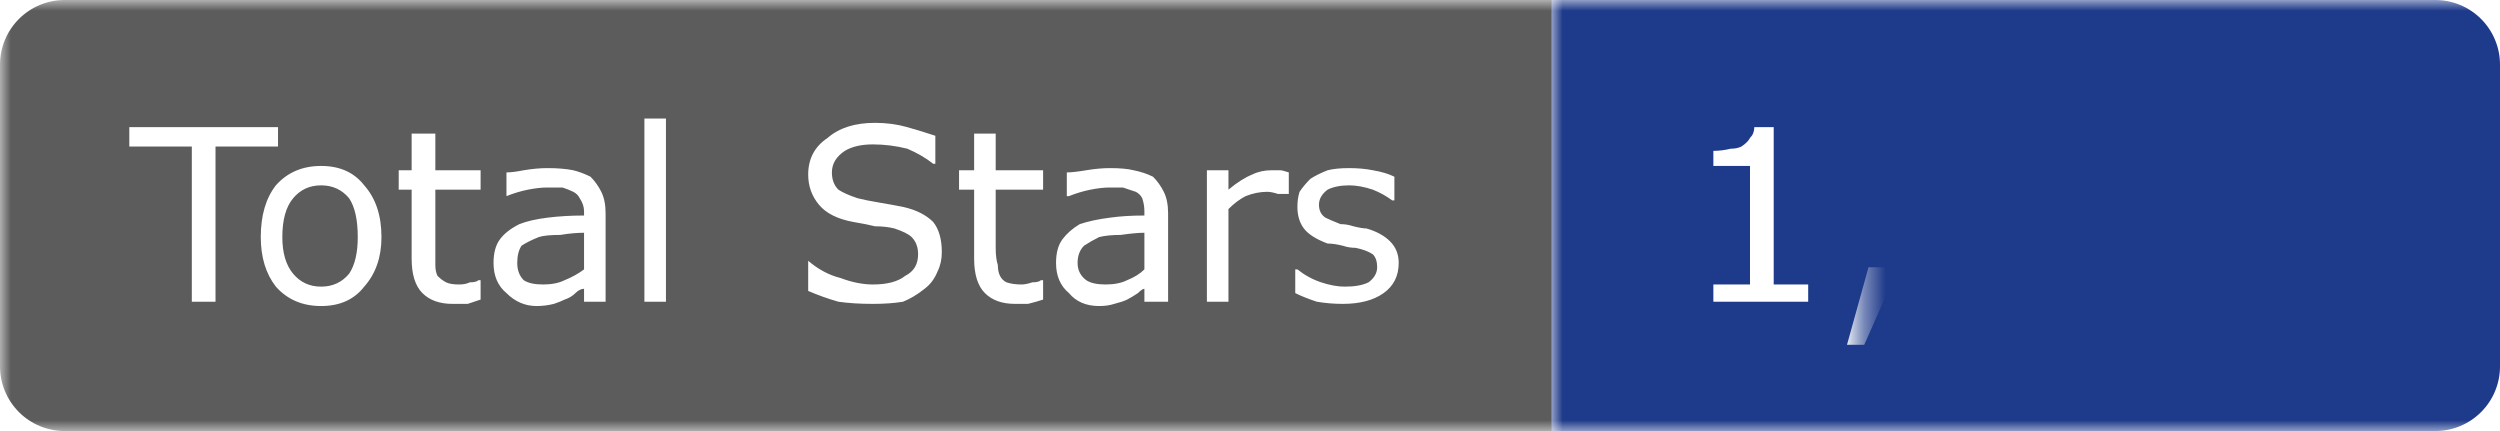 <svg width="116" height="20" viewBox="0 0 116 20" xmlns="http://www.w3.org/2000/svg"><clipPath id="satori_cp-id"><path x="0" y="0" width="116" height="20" d="M3,0 h110 a3,3 0 0 1 3,3 v14 a3,3 0 0 1 -3,3 h-110 a3,3 0 0 1 -3,-3 v-14 a3,3 0 0 1 3,-3"/></clipPath><mask id="satori_om-id"><rect x="0" y="0" width="116" height="20" fill="#fff"/></mask><mask id="satori_om-id-0"><rect x="0" y="0" width="72" height="20" fill="#fff" mask="url(#satori_om-id)"/></mask><rect x="0" y="0" width="72" height="20" fill="#5c5c5c" clip-path="url(#satori_cp-id)" mask="url(#satori_om-id)"/><defs><filter id="satori_s-id-0-0" x="0.00%" y="0.00%" width="110.00%" height="117.86%"><feDropShadow dx="0" dy="1" stdDeviation="0" flood-color="rgba(0, 0, 0, 0.3)" flood-opacity="1"/></filter></defs><g filter="url(#satori_s-id-0-0)"><g mask="url(#satori_om-id)" clip-path="url(#satori_cp-id)"><path fill="white" d="M12.9 5.9L12.9 6.8L10.0 6.8L10.0 14L8.9 14L8.9 6.8L6 6.8L6 5.9L12.9 5.9ZM17.7 11.0L17.7 11.0Q17.7 12.4 16.9 13.3Q16.2 14.2 14.9 14.2L14.9 14.2Q13.6 14.2 12.8 13.3Q12.1 12.4 12.1 11.0L12.1 11.0Q12.1 9.5 12.8 8.6Q13.6 7.7 14.9 7.7L14.9 7.7Q16.2 7.7 16.9 8.6Q17.7 9.5 17.7 11.0ZM16.6 11.0L16.6 11.0Q16.6 9.8 16.2 9.2Q15.7 8.6 14.9 8.6L14.9 8.6Q14.1 8.6 13.6 9.2Q13.1 9.8 13.1 11.0L13.1 11.0Q13.1 12.1 13.6 12.7Q14.1 13.3 14.9 13.3L14.9 13.3Q15.7 13.3 16.2 12.7Q16.6 12.1 16.6 11.0ZM22.3 13.0L22.3 13.9Q22.0 14.0 21.7 14.1Q21.3 14.1 21.0 14.1L21.0 14.1Q20.1 14.1 19.6 13.6Q19.1 13.1 19.1 12.0L19.1 12.0L19.1 8.8L18.5 8.8L18.5 7.9L19.1 7.9L19.1 6.2L20.2 6.2L20.2 7.9L22.3 7.9L22.3 8.8L20.2 8.8L20.2 11.5Q20.2 12.0 20.2 12.3Q20.2 12.6 20.3 12.8L20.3 12.8Q20.5 13.0 20.7 13.1Q20.9 13.2 21.3 13.2L21.3 13.2Q21.6 13.2 21.8 13.1Q22.1 13.1 22.2 13.0L22.2 13.0L22.3 13.0ZM28.1 9.9L28.1 14L27.1 14L27.1 13.4Q26.9 13.4 26.7 13.6Q26.5 13.8 26.2 13.9L26.2 13.9Q26.0 14 25.7 14.1Q25.3 14.2 24.9 14.2L24.9 14.2Q24.1 14.2 23.5 13.6Q22.9 13.1 22.9 12.2L22.9 12.2Q22.9 11.5 23.2 11.1Q23.5 10.7 24.1 10.4L24.1 10.4Q24.6 10.2 25.4 10.1Q26.2 10.0 27.1 10.0L27.1 10.0L27.1 9.8Q27.1 9.5 26.9 9.2Q26.8 9.0 26.6 8.9L26.6 8.9Q26.4 8.8 26.1 8.7Q25.8 8.7 25.4 8.7L25.4 8.7Q25.0 8.7 24.5 8.8Q24.0 8.9 23.5 9.1L23.5 9.1L23.5 9.1L23.5 8.0Q23.8 8.0 24.3 7.9Q24.9 7.8 25.4 7.8L25.4 7.8Q26.1 7.8 26.6 7.9Q27.0 8.0 27.4 8.2L27.4 8.2Q27.7 8.5 27.9 8.9Q28.1 9.3 28.1 9.9L28.1 9.9ZM27.1 12.5L27.1 12.5L27.1 10.8Q26.6 10.8 26.0 10.9Q25.3 10.9 25.0 11.0L25.0 11.0Q24.5 11.2 24.2 11.4Q24.0 11.7 24.0 12.2L24.0 12.2Q24.0 12.7 24.3 13.0Q24.6 13.2 25.2 13.2L25.2 13.2Q25.8 13.2 26.2 13.0Q26.7 12.8 27.1 12.5ZM30.9 5.5L30.9 14L29.9 14L29.9 5.5L30.9 5.5Z M43.7 11.7L43.7 11.7Q43.7 12.2 43.5 12.6Q43.3 13.1 42.9 13.4L42.9 13.4Q42.4 13.8 41.9 14.0Q41.3 14.1 40.5 14.1L40.5 14.1Q39.6 14.1 38.9 14.0Q38.2 13.8 37.5 13.5L37.5 13.5L37.5 12.1L37.5 12.1Q38.2 12.7 39.0 12.9Q39.8 13.2 40.5 13.2L40.5 13.2Q41.5 13.2 42.0 12.8Q42.6 12.5 42.6 11.8L42.6 11.8Q42.6 11.3 42.3 11.0Q42.1 10.8 41.5 10.6L41.5 10.6Q41.1 10.5 40.6 10.5Q40.2 10.4 39.6 10.3L39.6 10.3Q38.5 10.1 38.0 9.5Q37.5 8.9 37.5 8.1L37.5 8.1Q37.5 7.0 38.4 6.4Q39.2 5.7 40.6 5.7L40.6 5.7Q41.4 5.7 42.1 5.9Q42.8 6.1 43.4 6.3L43.4 6.3L43.4 7.6L43.3 7.6Q42.8 7.2 42.1 6.9Q41.3 6.7 40.5 6.7L40.5 6.7Q39.7 6.7 39.2 7.0Q38.6 7.4 38.6 8.0L38.6 8.0Q38.6 8.5 38.9 8.8Q39.2 9.0 39.8 9.2L39.8 9.2Q40.2 9.3 40.8 9.4Q41.4 9.5 41.9 9.6L41.9 9.6Q42.8 9.8 43.3 10.3Q43.7 10.8 43.7 11.7ZM48.4 13.0L48.4 13.9Q48.1 14.0 47.7 14.1Q47.4 14.1 47.1 14.1L47.1 14.1Q46.2 14.1 45.7 13.6Q45.2 13.1 45.2 12.0L45.2 12.0L45.2 8.8L44.5 8.8L44.5 7.9L45.2 7.9L45.2 6.2L46.2 6.2L46.2 7.9L48.4 7.9L48.4 8.8L46.2 8.8L46.2 11.5Q46.2 12.0 46.3 12.3Q46.3 12.6 46.4 12.8L46.4 12.8Q46.5 13.0 46.7 13.1Q47.0 13.2 47.4 13.2L47.4 13.2Q47.6 13.2 47.9 13.1Q48.2 13.1 48.3 13.0L48.3 13.0L48.4 13.0ZM54.2 9.9L54.2 14L53.1 14L53.1 13.4Q53.0 13.4 52.8 13.6Q52.5 13.8 52.3 13.9L52.3 13.9Q52.1 14 51.7 14.1Q51.4 14.2 51.0 14.2L51.0 14.2Q50.1 14.2 49.6 13.6Q49.0 13.1 49.0 12.2L49.0 12.2Q49.0 11.5 49.3 11.1Q49.6 10.7 50.1 10.4L50.1 10.4Q50.7 10.2 51.5 10.1Q52.2 10.0 53.1 10.0L53.1 10.0L53.1 9.8Q53.1 9.5 53.0 9.2Q52.9 9.0 52.7 8.9L52.7 8.9Q52.4 8.8 52.1 8.7Q51.8 8.7 51.5 8.7L51.5 8.7Q51.1 8.7 50.6 8.8Q50.1 8.9 49.6 9.1L49.6 9.1L49.5 9.1L49.5 8.0Q49.8 8.0 50.4 7.9Q51.0 7.8 51.5 7.8L51.5 7.8Q52.2 7.8 52.6 7.9Q53.1 8.0 53.5 8.2L53.5 8.2Q53.8 8.5 54.0 8.9Q54.2 9.3 54.2 9.9L54.2 9.9ZM53.1 12.5L53.1 12.5L53.1 10.8Q52.7 10.8 52.0 10.9Q51.4 10.9 51.0 11.0L51.0 11.0Q50.6 11.2 50.3 11.4Q50.0 11.7 50.0 12.2L50.0 12.2Q50.0 12.7 50.4 13.0Q50.7 13.2 51.3 13.2L51.3 13.2Q51.9 13.2 52.3 13.0Q52.8 12.8 53.1 12.5ZM59.8 8.0L59.8 9.0L59.7 9.0Q59.5 9.0 59.3 9.0Q59.0 8.9 58.8 8.9L58.8 8.9Q58.3 8.9 57.8 9.1Q57.4 9.3 57.0 9.7L57.0 9.7L57.0 14L56.0 14L56.0 7.9L57.0 7.9L57.0 8.8Q57.6 8.3 58.1 8.1Q58.5 7.9 59.0 7.9L59.0 7.9Q59.3 7.9 59.4 7.9Q59.5 7.9 59.8 8.0L59.8 8.0ZM64.9 12.2L64.9 12.2Q64.9 13.1 64.2 13.6Q63.5 14.1 62.3 14.1L62.3 14.1Q61.7 14.1 61.1 14.0Q60.5 13.8 60.1 13.6L60.1 13.6L60.1 12.5L60.2 12.5Q60.7 12.9 61.3 13.1Q61.9 13.3 62.4 13.3L62.4 13.3Q63.1 13.3 63.5 13.1Q63.9 12.8 63.9 12.4L63.9 12.4Q63.9 12.0 63.7 11.8L63.7 11.8Q63.4 11.6 62.9 11.5L62.9 11.5Q62.6 11.5 62.3 11.4Q61.9 11.3 61.6 11.3L61.6 11.3Q60.8 11.0 60.5 10.6Q60.2 10.2 60.2 9.6L60.2 9.6Q60.2 9.2 60.3 8.9Q60.5 8.6 60.8 8.3L60.8 8.3Q61.1 8.1 61.6 7.9Q62.0 7.8 62.6 7.8L62.6 7.8Q63.2 7.8 63.7 7.9Q64.3 8.0 64.7 8.2L64.7 8.2L64.7 9.3L64.6 9.3Q64.2 9.0 63.7 8.8Q63.1 8.6 62.6 8.6L62.6 8.6Q62.0 8.6 61.6 8.8Q61.2 9.1 61.2 9.5L61.2 9.5Q61.2 9.9 61.5 10.1L61.5 10.1Q61.7 10.2 62.2 10.4L62.2 10.4Q62.5 10.4 62.8 10.5Q63.2 10.6 63.4 10.6L63.4 10.6Q64.1 10.8 64.5 11.2L64.5 11.2Q64.9 11.6 64.9 12.2Z "/></g></g><mask id="satori_om-id-1"><rect x="72" y="0" width="44" height="20" fill="#fff" mask="url(#satori_om-id)"/></mask><rect x="72" y="0" width="44" height="20" fill="#1e3a8a" clip-path="url(#satori_cp-id)" mask="url(#satori_om-id)"/><defs><filter id="satori_s-id-1-0" x="0.00%" y="0.00%" width="110.00%" height="117.86%"><feDropShadow dx="0" dy="1" stdDeviation="0" flood-color="rgba(0, 0, 0, 0.3)" flood-opacity="1"/></filter></defs><g filter="url(#satori_s-id-1-0)"><g mask="url(#satori_om-id)" clip-path="url(#satori_cp-id)"><path fill="white" d="M83.9 13.2L83.9 14L79.5 14L79.5 13.2L81.2 13.2L81.2 7.7L79.5 7.7L79.5 7.0Q79.9 7.0 80.3 6.9Q80.6 6.9 80.8 6.8L80.8 6.8Q81.1 6.6 81.2 6.4Q81.4 6.2 81.4 5.9L81.4 5.9L82.3 5.9L82.3 13.2L83.9 13.2ZM86.7 12.4L88.1 12.4L86.5 16.0L85.7 16.0L86.7 12.4ZM95.1 11.4L95.1 11.4Q95.1 12.0 94.9 12.5Q94.7 13.0 94.3 13.4L94.3 13.4Q94.0 13.8 93.4 14.0Q92.9 14.2 92.2 14.2L92.2 14.2Q91.5 14.2 90.9 14.0Q90.3 13.9 89.8 13.7L89.8 13.7L89.8 12.5L89.9 12.5Q90.4 12.8 91.0 13.0Q91.6 13.2 92.1 13.2L92.1 13.2Q92.5 13.2 92.9 13.1Q93.2 13.0 93.5 12.7L93.5 12.7Q93.8 12.5 93.9 12.2Q94.0 11.8 94.0 11.4L94.0 11.4Q94.0 11.0 93.9 10.7Q93.7 10.4 93.5 10.2L93.5 10.2Q93.2 10.0 92.8 10.0Q92.4 9.9 91.9 9.9L91.9 9.9Q91.4 9.9 91.0 9.9Q90.5 10.0 90.2 10.1L90.2 10.1L90.2 5.9L95.1 5.9L95.1 6.8L91.2 6.8L91.2 9.0Q91.5 9.0 91.7 9.0Q92.0 9.0 92.1 9.0L92.1 9.0Q92.8 9.0 93.3 9.1Q93.8 9.2 94.2 9.5L94.2 9.5Q94.6 9.8 94.9 10.2Q95.1 10.7 95.1 11.4ZM102.1 9.5L102.1 9.5Q102.1 10.5 101.9 11.4Q101.6 12.3 101.1 12.9L101.1 12.9Q100.6 13.5 99.9 13.8Q99.1 14.2 98.1 14.2L98.1 14.2Q97.8 14.2 97.6 14.1Q97.3 14.1 97.2 14.0L97.2 14.0L97.2 13.0L97.2 13.0Q97.4 13.1 97.7 13.1Q97.9 13.2 98.3 13.2L98.3 13.2Q99.5 13.2 100.2 12.5Q100.9 11.8 101.0 10.5L101.0 10.5Q100.5 10.8 100.0 10.9Q99.6 11.1 99.0 11.1L99.0 11.1Q98.5 11.1 98.1 11.0Q97.7 10.9 97.3 10.6L97.3 10.6Q96.8 10.3 96.6 9.7Q96.4 9.2 96.4 8.5L96.4 8.5Q96.4 7.3 97.2 6.5Q98.0 5.7 99.2 5.7L99.2 5.7Q99.8 5.7 100.3 5.9Q100.8 6.1 101.1 6.5L101.1 6.5Q101.6 6.9 101.9 7.6Q102.1 8.3 102.1 9.5ZM101.0 9.2L101.0 9.2Q101.0 8.4 100.8 7.9Q100.7 7.4 100.4 7.1L100.4 7.1Q100.1 6.8 99.8 6.7Q99.5 6.6 99.2 6.6L99.2 6.6Q98.4 6.6 97.9 7.1Q97.5 7.6 97.5 8.5L97.5 8.5Q97.5 9.0 97.6 9.3Q97.8 9.7 98.1 9.9L98.1 9.9Q98.4 10.1 98.6 10.1Q98.9 10.2 99.3 10.2L99.3 10.2Q99.7 10.2 100.2 10.1Q100.6 10.0 101.0 9.7L101.0 9.7Q101.0 9.6 101.0 9.5Q101.0 9.4 101.0 9.2ZM109.0 11.4L109.0 11.4Q109.0 12.0 108.8 12.5Q108.6 13.0 108.2 13.4L108.2 13.4Q107.8 13.8 107.3 14.0Q106.7 14.2 106.0 14.2L106.0 14.2Q105.3 14.2 104.7 14.0Q104.1 13.9 103.7 13.7L103.7 13.7L103.7 12.5L103.8 12.5Q104.2 12.8 104.8 13.0Q105.4 13.2 106.0 13.2L106.0 13.2Q106.4 13.2 106.7 13.1Q107.1 13.0 107.4 12.7L107.4 12.7Q107.6 12.5 107.7 12.2Q107.9 11.8 107.9 11.4L107.9 11.4Q107.9 11.0 107.7 10.7Q107.6 10.4 107.3 10.2L107.3 10.2Q107.0 10.0 106.6 10.0Q106.2 9.9 105.7 9.9L105.7 9.9Q105.2 9.9 104.8 9.9Q104.4 10.0 104.0 10.1L104.0 10.1L104.0 5.9L108.9 5.9L108.9 6.8L105.1 6.8L105.1 9.0Q105.3 9.0 105.6 9.0Q105.8 9.0 106.0 9.0L106.0 9.0Q106.7 9.0 107.2 9.1Q107.6 9.2 108.1 9.5L108.1 9.5Q108.5 9.8 108.7 10.2Q109.0 10.7 109.0 11.4Z "/></g></g></svg>